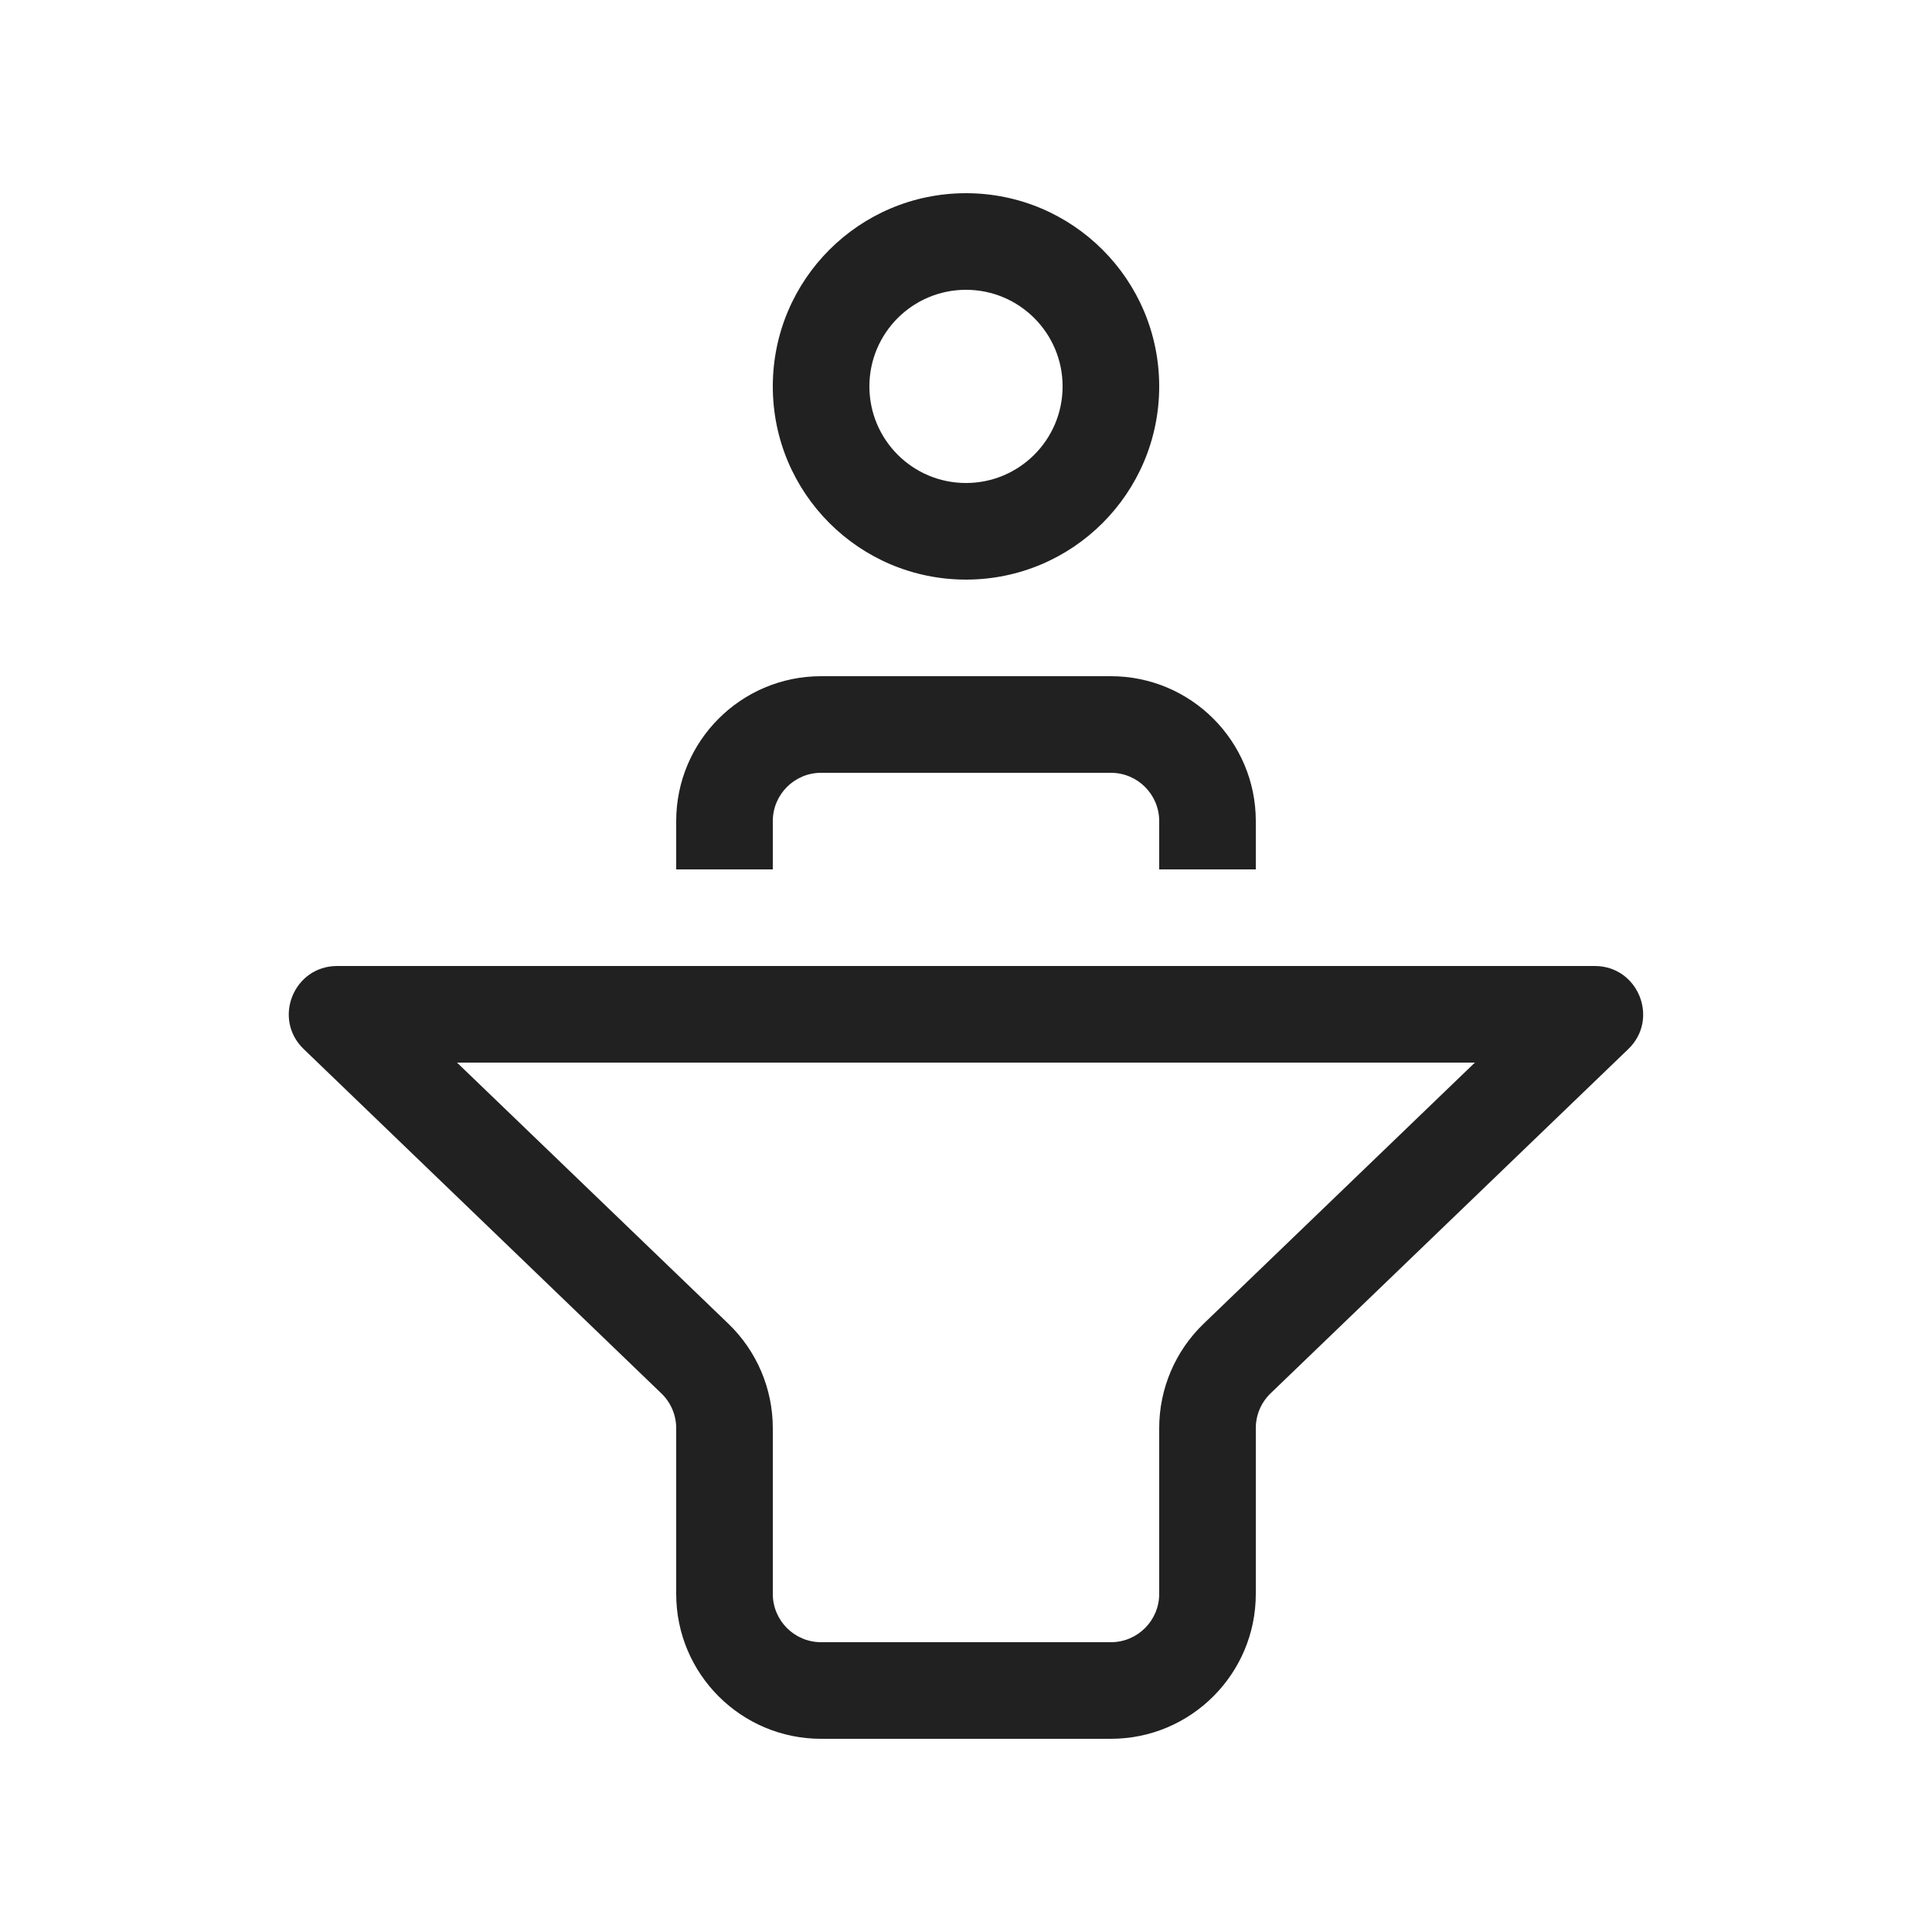 <svg width="20" height="20" viewBox="0 0 20 20" fill="none" xmlns="http://www.w3.org/2000/svg">
<path d="M10 6C11.104 6 12 5.105 12 4C12 2.895 11.104 2 10 2C8.895 2 8 2.895 8 4C8 5.105 8.895 6 10 6ZM10 5C9.447 5 9 4.552 9 4C9 3.448 9.447 3 10 3C10.552 3 11 3.448 11 4C11 4.552 10.552 5 10 5Z" fill="#212121"/>
<path d="M8.5 8C8.224 8 8 8.224 8 8.5V9H7V8.5C7 7.672 7.671 7 8.5 7H11.5C12.328 7 13 7.672 13 8.5V9H12V8.5C12 8.224 11.776 8 11.5 8H8.5Z" fill="#212121"/>
<path d="M7 14.784V16.5C7 17.328 7.671 18 8.5 18H11.5C12.328 18 13 17.328 13 16.5V14.784C13 14.648 13.055 14.518 13.153 14.424L16.856 10.86C17.18 10.548 16.959 10 16.509 10H3.49C3.04 10 2.819 10.548 3.144 10.86L6.846 14.424C6.944 14.518 7 14.648 7 14.784ZM8 16.5V14.784C8 14.376 7.834 13.986 7.54 13.703L4.731 11H15.268L12.46 13.703C12.166 13.986 12 14.376 12 14.784V16.5C12 16.776 11.776 17 11.5 17H8.5C8.224 17 8 16.776 8 16.5Z" fill="#212121"/>
</svg>
